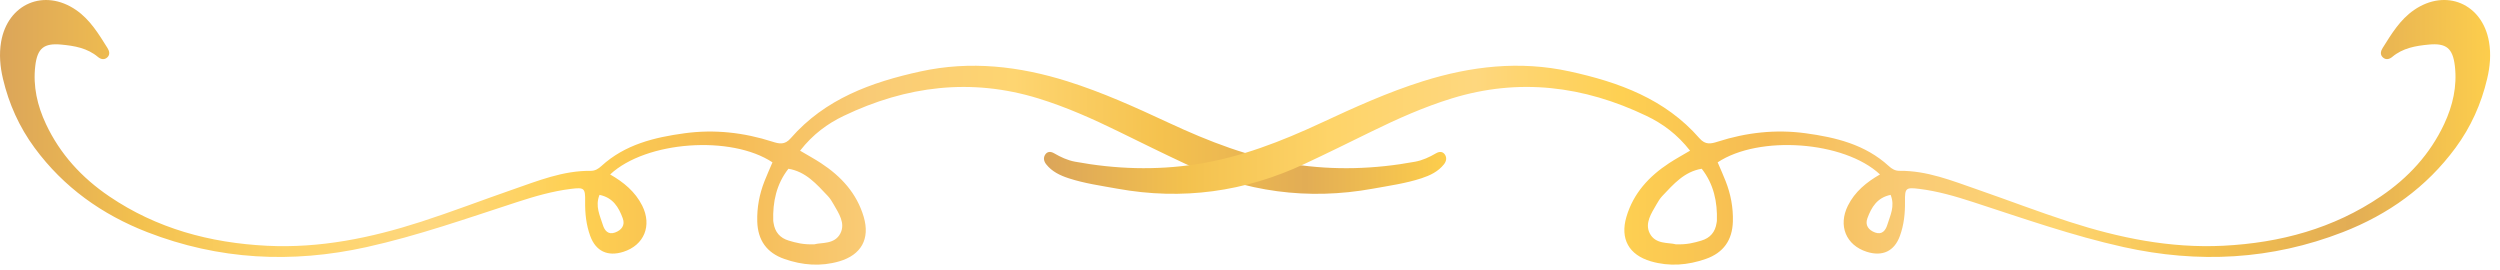 <?xml version="1.0" encoding="UTF-8" standalone="no"?><!DOCTYPE svg PUBLIC "-//W3C//DTD SVG 1.1//EN" "http://www.w3.org/Graphics/SVG/1.1/DTD/svg11.dtd"><svg width="100%" height="100%" viewBox="0 0 176 19" version="1.1" xmlns="http://www.w3.org/2000/svg" xmlns:xlink="http://www.w3.org/1999/xlink" xml:space="preserve" xmlns:serif="http://www.serif.com/" style="fill-rule:evenodd;clip-rule:evenodd;stroke-linejoin:round;stroke-miterlimit:1.414;"><path d="M42.205,13.719c-0.322,0.798 0.034,1.458 0.237,2.121c0.118,0.38 0.37,0.708 0.855,0.53c0.459,-0.168 0.727,-0.507 0.544,-1.004c-0.283,-0.771 -0.686,-1.455 -1.636,-1.647Zm15.128,3.48c0.5,-0.14 1.43,0.022 1.832,-0.773c0.36,-0.712 -0.111,-1.401 -0.474,-2.034c-0.119,-0.21 -0.248,-0.422 -0.413,-0.595c-0.789,-0.832 -1.547,-1.716 -2.773,-1.917c-0.846,1.082 -1.112,2.332 -1.069,3.672l0.022,0.143c0.095,0.64 0.452,1.06 1.069,1.243c0.511,0.152 1.026,0.293 1.806,0.261Zm-1.008,-6.591c0.567,0.335 1.029,0.587 1.468,0.874c1.421,0.93 2.523,2.123 3.014,3.789c0.455,1.548 -0.178,2.677 -1.729,3.129c-1.306,0.379 -2.594,0.273 -3.86,-0.17c-1.241,-0.433 -1.869,-1.319 -1.907,-2.635c-0.028,-0.985 0.151,-1.931 0.511,-2.844c0.176,-0.448 0.375,-0.886 0.56,-1.321c-2.9,-1.927 -8.898,-1.511 -11.428,0.852c0.953,0.545 1.768,1.216 2.259,2.198c0.7,1.405 0.137,2.783 -1.332,3.249c-1.093,0.346 -1.933,-0.034 -2.329,-1.116c-0.285,-0.779 -0.371,-1.596 -0.359,-2.433c0.014,-0.943 -0.061,-0.998 -0.997,-0.883c-1.305,0.16 -2.562,0.528 -3.809,0.933c-3.502,1.139 -6.974,2.365 -10.582,3.165c-5.262,1.165 -10.409,0.902 -15.438,-1.052c-3.186,-1.238 -5.885,-3.157 -7.932,-5.937c-1.081,-1.468 -1.811,-3.096 -2.227,-4.861c-0.2,-0.85 -0.281,-1.721 -0.13,-2.6c0.461,-2.682 3.035,-3.784 5.28,-2.239c0.984,0.678 1.589,1.686 2.208,2.673c0.129,0.205 0.204,0.459 -0.013,0.661c-0.215,0.2 -0.469,0.129 -0.657,-0.03c-0.749,-0.63 -1.655,-0.784 -2.578,-0.871c-1.224,-0.116 -1.688,0.253 -1.835,1.498c-0.169,1.436 0.143,2.799 0.753,4.097c0.995,2.121 2.526,3.78 4.45,5.086c3.348,2.273 7.096,3.278 11.097,3.481c3.739,0.189 7.337,-0.552 10.862,-1.691c2.167,-0.7 4.295,-1.52 6.448,-2.266c1.783,-0.618 3.547,-1.338 5.485,-1.317c0.318,0.003 0.543,-0.14 0.765,-0.343c1.657,-1.514 3.727,-2.015 5.859,-2.304c2.098,-0.284 4.163,-0.054 6.179,0.594c0.474,0.152 0.864,0.242 1.283,-0.239c2.419,-2.774 5.683,-3.952 9.146,-4.708c3.507,-0.766 6.942,-0.371 10.332,0.695c2.46,0.773 4.799,1.834 7.13,2.919c2.822,1.313 5.704,2.444 8.806,2.921c2.858,0.439 5.705,0.345 8.542,-0.178c0.529,-0.097 1.013,-0.323 1.478,-0.594c0.232,-0.135 0.476,-0.142 0.632,0.104c0.142,0.226 0.085,0.47 -0.077,0.674c-0.409,0.517 -0.983,0.786 -1.585,0.983c-1.11,0.362 -2.264,0.522 -3.41,0.73c-4.591,0.835 -8.982,0.226 -13.194,-1.743c-1.581,-0.738 -3.146,-1.512 -4.714,-2.28c-1.832,-0.897 -3.691,-1.726 -5.643,-2.328c-4.737,-1.459 -9.298,-0.886 -13.712,1.228c-1.144,0.549 -2.159,1.288 -3.07,2.45Z" style="fill:url(#_Linear1);"/><path d="M131.465,15.366c-0.183,0.497 0.085,0.836 0.544,1.004c0.485,0.178 0.737,-0.15 0.854,-0.53c0.203,-0.663 0.56,-1.323 0.237,-2.121c-0.95,0.192 -1.352,0.876 -1.635,1.647Zm-11.686,1.572c0.617,-0.183 0.974,-0.603 1.068,-1.243l0.022,-0.143c0.044,-1.34 -0.222,-2.59 -1.068,-3.672c-1.226,0.201 -1.985,1.085 -2.774,1.917c-0.164,0.173 -0.293,0.385 -0.412,0.595c-0.363,0.633 -0.834,1.322 -0.474,2.034c0.402,0.795 1.332,0.633 1.832,0.773c0.78,0.032 1.295,-0.109 1.806,-0.261Zm-3.869,-8.78c-4.414,-2.114 -8.974,-2.687 -13.711,-1.228c-1.953,0.602 -3.812,1.431 -5.643,2.328c-1.568,0.768 -3.133,1.542 -4.714,2.28c-4.212,1.969 -8.603,2.578 -13.194,1.743c-1.146,-0.208 -2.3,-0.368 -3.41,-0.73c-0.602,-0.197 -1.176,-0.466 -1.585,-0.983c-0.162,-0.204 -0.219,-0.448 -0.077,-0.674c0.156,-0.246 0.399,-0.239 0.632,-0.104c0.465,0.271 0.949,0.497 1.478,0.594c2.837,0.523 5.683,0.617 8.542,0.178c3.102,-0.477 5.983,-1.608 8.806,-2.921c2.331,-1.085 4.67,-2.146 7.129,-2.919c3.391,-1.066 6.826,-1.461 10.333,-0.695c3.462,0.756 6.727,1.934 9.145,4.708c0.419,0.481 0.809,0.391 1.284,0.239c2.016,-0.648 4.081,-0.878 6.178,-0.594c2.133,0.289 4.201,0.79 5.859,2.304c0.222,0.203 0.448,0.346 0.766,0.343c1.937,-0.021 3.701,0.699 5.485,1.317c2.153,0.746 4.281,1.566 6.448,2.266c3.525,1.139 7.123,1.88 10.862,1.691c4,-0.203 7.748,-1.208 11.096,-3.481c1.924,-1.306 3.455,-2.965 4.451,-5.086c0.608,-1.298 0.921,-2.661 0.752,-4.097c-0.148,-1.245 -0.61,-1.614 -1.835,-1.498c-0.923,0.087 -1.829,0.241 -2.577,0.871c-0.189,0.159 -0.443,0.23 -0.658,0.03c-0.217,-0.202 -0.142,-0.456 -0.013,-0.661c0.619,-0.987 1.224,-1.995 2.209,-2.673c2.243,-1.545 4.818,-0.443 5.278,2.239c0.153,0.879 0.072,1.75 -0.13,2.6c-0.415,1.765 -1.144,3.393 -2.226,4.861c-2.047,2.78 -4.746,4.699 -7.932,5.937c-5.028,1.954 -10.176,2.217 -15.437,1.052c-3.608,-0.8 -7.08,-2.026 -10.582,-3.165c-1.247,-0.405 -2.504,-0.773 -3.809,-0.933c-0.937,-0.115 -1.011,-0.06 -0.998,0.883c0.012,0.837 -0.074,1.654 -0.359,2.433c-0.395,1.082 -1.235,1.462 -2.328,1.116c-1.47,-0.466 -2.032,-1.844 -1.332,-3.249c0.489,-0.982 1.306,-1.653 2.259,-2.198c-2.53,-2.363 -8.528,-2.779 -11.428,-0.852c0.185,0.435 0.384,0.873 0.56,1.321c0.359,0.913 0.539,1.859 0.511,2.844c-0.038,1.316 -0.666,2.202 -1.907,2.635c-1.267,0.443 -2.555,0.549 -3.86,0.17c-1.551,-0.452 -2.185,-1.581 -1.729,-3.129c0.49,-1.666 1.593,-2.859 3.014,-3.789c0.439,-0.287 0.901,-0.539 1.467,-0.874c-0.911,-1.162 -1.926,-1.901 -3.07,-2.45Z" style="fill:url(#_Linear2);"/><defs><linearGradient id="_Linear1" x1="0" y1="0" x2="1" y2="0" gradientUnits="userSpaceOnUse" gradientTransform="matrix(101.811,0,0,101.811,0,9.316)"><stop offset="0" style="stop-color:#daa45a;stop-opacity:1"/><stop offset="0.1" style="stop-color:#f3c14e;stop-opacity:1"/><stop offset="0.2" style="stop-color:#fed469;stop-opacity:1"/><stop offset="0.3" style="stop-color:#fed77e;stop-opacity:1"/><stop offset="0.4" style="stop-color:#fed052;stop-opacity:1"/><stop offset="0.5" style="stop-color:#f5bb53;stop-opacity:1"/><stop offset="0.6" style="stop-color:#f9cb76;stop-opacity:1"/><stop offset="0.7" style="stop-color:#fed571;stop-opacity:1"/><stop offset="0.8" style="stop-color:#f5c24e;stop-opacity:1"/><stop offset="0.9" style="stop-color:#e2ad55;stop-opacity:1"/><stop offset="1" style="stop-color:#fecf4c;stop-opacity:1"/></linearGradient><linearGradient id="_Linear2" x1="0" y1="0" x2="1" y2="0" gradientUnits="userSpaceOnUse" gradientTransform="matrix(101.811,0,0,101.811,73.495,9.316)"><stop offset="0" style="stop-color:#daa45a;stop-opacity:1"/><stop offset="0.1" style="stop-color:#f3c14e;stop-opacity:1"/><stop offset="0.2" style="stop-color:#fed469;stop-opacity:1"/><stop offset="0.3" style="stop-color:#fed77e;stop-opacity:1"/><stop offset="0.4" style="stop-color:#fed052;stop-opacity:1"/><stop offset="0.5" style="stop-color:#f5bb53;stop-opacity:1"/><stop offset="0.6" style="stop-color:#f9cb76;stop-opacity:1"/><stop offset="0.7" style="stop-color:#fed571;stop-opacity:1"/><stop offset="0.8" style="stop-color:#f5c24e;stop-opacity:1"/><stop offset="0.9" style="stop-color:#e2ad55;stop-opacity:1"/><stop offset="1" style="stop-color:#fecf4c;stop-opacity:1"/></linearGradient></defs></svg>
